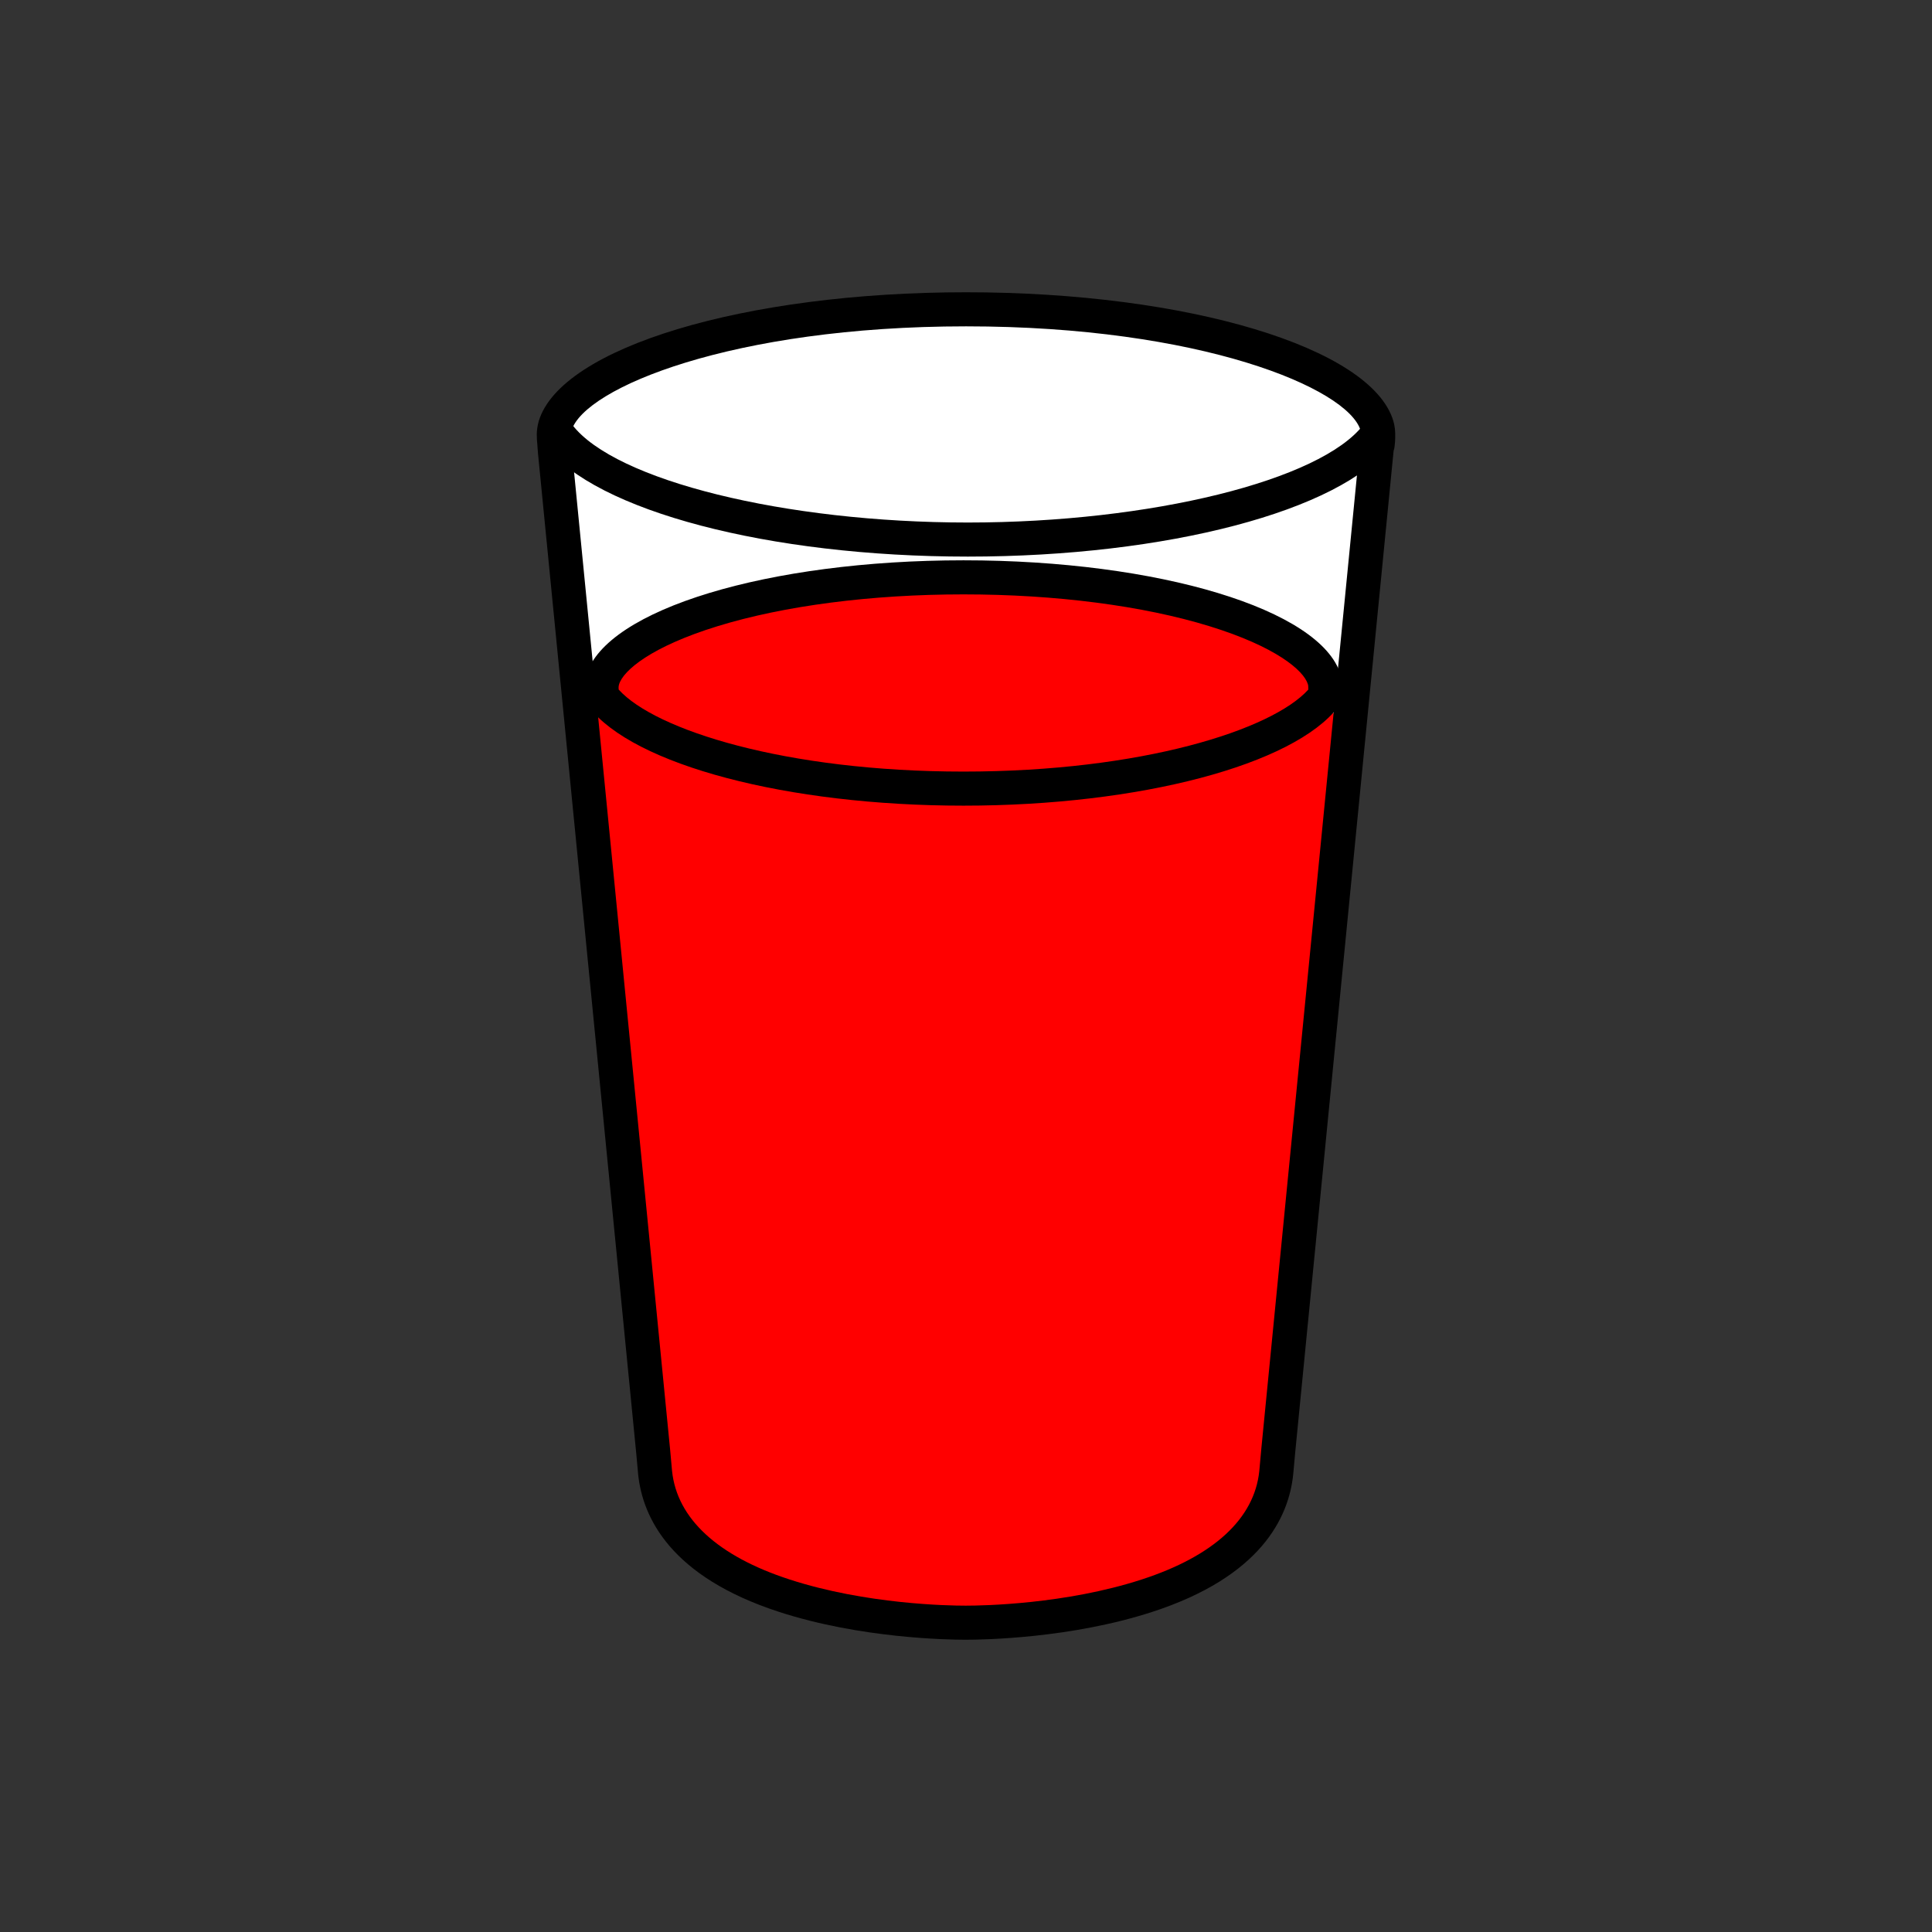 <?xml version="1.0" encoding="utf-8"?>
<!-- Generator: Adobe Illustrator 16.0.0, SVG Export Plug-In . SVG Version: 6.00 Build 0)  -->
<!DOCTYPE svg PUBLIC "-//W3C//DTD SVG 1.1//EN" "http://www.w3.org/Graphics/SVG/1.1/DTD/svg11.dtd">
<svg version="1.1" xmlns="http://www.w3.org/2000/svg" xmlns:xlink="http://www.w3.org/1999/xlink" x="0px" y="0px"
	 width="453.543px" height="453.543px" viewBox="0 0 453.543 453.543" enable-background="new 0 0 453.543 453.543"
	 xml:space="preserve">
<rect x="0" y="0" width="453.543" height="453.543" fill="#333333" stroke="none"/>
<g id="kvadrat">
</g>
<g id="bg" display="none">
	<rect x="-3384.14" y="-11970.294" display="inline" width="15266.867" height="13678.951"/>
</g>
<g id="barvno" display="none">
	<g id="rdeča7bela" display="inline">
	</g>
	<g display="inline">
		<g>
			<path opacity="0.5" fill="#FFFFFF" d="M323.239,99.913c-3.979-13.132-41.981-27.303-96.45-27.303
				c-54.472,0-92.481,14.171-96.458,27.303c-0.208,0.748-0.325,1.462-0.325,2.184c0.023,0.234,0.026,0.487,0.023,0.737l0.156,1.608
				c0.443,0.579,0.954,1.15,1.494,1.717l-1.391,0.014l23.047,234.563l0.45,4.962c0.931,8.965,6.937,21.293,30.345,28.896
				c17.49,5.688,36.41,6.337,42.376,6.337h0.38c5.961,0,24.877-0.649,42.372-6.337c23.403-7.604,29.426-19.908,30.342-28.848
				l0.493-5.39l23.139-235.512c0.007-0.072,0.005-0.148,0.007-0.223c0.05-0.063,0.11-0.127,0.16-0.19l0.112-1.162
				c-0.013-0.183,0-0.353,0.021-0.542C323.565,101.388,323.461,100.666,323.239,99.913z"/>
			<g>
				<path fill="#E69F00" d="M205.895,185.327c6.827,0.954,13.825,1.526,20.802,1.526c7.468,0,14.958-0.654,22.236-1.733
					c-7.289,0.656-14.918,1.01-22.745,1.01C219.233,186.13,212.438,185.848,205.895,185.327z"/>
				<path fill="#E69F00" d="M311.474,168.036c-10.142,8.298-36.068,14.704-62.541,17.084c-7.277,1.079-14.768,1.733-22.236,1.733
					c-6.978,0-13.976-0.572-20.802-1.526c-28.483-2.271-56.06-9.18-65.986-18.148c-2.052-0.899-3.173-1.425-3.168-1.396
					l16.595,172.952l0.45,4.962c0.931,8.965,6.937,21.293,30.345,28.896c17.49,5.688,36.41,6.337,42.376,6.337h0.38
					c5.961,0,24.877-0.649,42.372-6.337c23.403-7.604,29.426-19.908,30.342-28.848l0.493-5.39l16.529-172.573
					C316.625,165.745,314.777,166.623,311.474,168.036z"/>
				<path fill="#E69F00" d="M226.188,186.13c7.827,0,15.456-0.354,22.745-1.01c26.473-2.38,52.399-8.786,62.541-17.084
					c1.411-1.154,2.603-2.344,3.538-3.565l0.099-1.021c-0.012-0.16,0-0.309,0.018-0.476c0.029-1.176-0.062,0.19-0.256-0.471
					c-3.493-11.531-40.859-23.972-88.684-23.972c-47.827,0-85.2,12.44-88.691,23.972c-0.183,0.657-0.286,1.283-0.286,1.917
					c0.021,0.206,0.022-1.573,0.021-1.353l0.137,1.412c0.704,0.918,1.563,1.817,2.54,2.699c9.926,8.969,37.503,15.878,65.986,18.148
					C212.438,185.848,219.233,186.13,226.188,186.13z"/>
			</g>
			
				<path fill="#E69F00" stroke="#000000" stroke-width="8" stroke-linecap="round" stroke-linejoin="round" stroke-miterlimit="10" d="
				M141.497,159.503c3.491-11.531,36.864-23.972,84.691-23.972c47.825,0,81.191,12.44,84.684,23.972
				c0.194,0.661,0.286,1.295,0.256,2.471c-0.018,0.167-0.03,0.315-0.018,0.476l-0.099,1.021
				c-9.508,12.422-44.618,21.659-84.824,21.659c-40.199,0-75.315-9.237-84.819-21.65l-0.137-1.412c0.001-0.221,0-0.441-0.021-0.647
				C141.211,160.786,141.314,160.16,141.497,159.503z"/>
			<path fill="none" stroke="#000000" stroke-width="8" stroke-linecap="round" stroke-linejoin="round" stroke-miterlimit="10" d="
				M323.239,102.141c-10.766,14.064-50.518,24.523-96.042,24.523c-45.516,0-85.276-10.459-96.037-24.514"/>
			<path fill="none" stroke="#000000" stroke-width="8" stroke-linecap="round" stroke-linejoin="round" stroke-miterlimit="10" d="
				M323.239,99.913c-3.979-13.132-41.981-27.303-96.45-27.303c-54.472,0-92.481,14.171-96.458,27.303
				c-0.208,0.748-0.325,1.462-0.325,2.184c0.023,0.234,0.026,0.487,0.023,0.737l0.259,3.339l23.047,234.563l0.45,4.962
				c0.931,8.965,6.937,21.293,30.345,28.896c17.49,5.688,36.41,6.337,42.376,6.337h0.38c5.961,0,24.877-0.649,42.372-6.337
				c23.403-7.604,29.426-19.908,30.342-28.848l0.493-5.39l23.139-235.512c0.007-0.072,0.005-0.148,0.007-0.223
				c0.05-0.063,0.11-0.127,0.16-0.19l0.112-1.162c-0.013-0.183,0-0.353,0.021-0.542C323.565,101.388,323.461,100.666,323.239,99.913
				z"/>
		</g>
	</g>
	
		<rect x="-3894.425" y="-12390.303" display="inline" fill="none" stroke="#000000" stroke-miterlimit="10" width="16736" height="13952"/>
</g>
<g id="barvno_copy_2">
	<g id="rdeča7bela_copy_4">
	</g>
	<g>
		<g>
			<path fill="#FFFFFF" d="M323.239,99.913c-3.979-13.132-41.981-27.303-96.45-27.303c-54.472,0-92.481,14.171-96.458,27.303
				c-0.208,0.748-0.325,1.462-0.325,2.184c0.023,0.234,0.026,0.487,0.023,0.737l0.156,1.608c0.443,0.579,0.954,1.15,1.494,1.717
				l-1.391,0.014l23.047,234.563l0.45,4.962c0.931,8.965,6.937,21.293,30.345,28.896c17.49,5.688,36.41,6.337,42.376,6.337h0.38
				c5.961,0,24.877-0.649,42.372-6.337c23.403-7.604,29.426-19.908,30.342-28.848l0.493-5.39l23.139-235.512
				c0.007-0.072,0.005-0.148,0.007-0.223c0.05-0.063,0.11-0.127,0.16-0.19l0.112-1.162c-0.013-0.183,0-0.353,0.021-0.542
				C323.565,101.388,323.461,100.666,323.239,99.913z"/>
			<g>
				<path fill="#FF0000" d="M205.895,185.327c6.827,0.954,13.825,1.526,20.802,1.526c7.468,0,14.958-0.654,22.236-1.733
					c-7.289,0.656-14.918,1.01-22.745,1.01C219.233,186.13,212.438,185.848,205.895,185.327z"/>
				<path fill="#FF0000" d="M311.474,168.036c-10.142,8.298-36.068,14.704-62.541,17.084c-7.277,1.079-14.768,1.733-22.236,1.733
					c-6.978,0-13.976-0.572-20.802-1.526c-28.483-2.271-56.06-9.18-65.986-18.148c-2.052-0.899-3.173-1.425-3.168-1.396
					l16.595,172.952l0.45,4.962c0.931,8.965,6.937,21.293,30.345,28.896c17.49,5.688,36.41,6.337,42.376,6.337h0.38
					c5.961,0,24.877-0.649,42.372-6.337c23.403-7.604,29.426-19.908,30.342-28.848l0.493-5.39l16.529-172.573
					C316.625,165.745,314.777,166.623,311.474,168.036z"/>
				<path fill="#FF0000" d="M226.188,186.13c7.827,0,15.456-0.354,22.745-1.01c26.473-2.38,52.399-8.786,62.541-17.084
					c1.411-1.154,2.603-2.344,3.538-3.565l0.099-1.021c-0.012-0.16,0-0.309,0.018-0.476c0.029-1.176-0.062,0.19-0.256-0.471
					c-3.493-11.531-40.859-23.972-88.684-23.972c-47.827,0-85.2,12.44-88.691,23.972c-0.183,0.657-0.286,1.283-0.286,1.917
					c0.021,0.206,0.022-1.573,0.021-1.353l0.137,1.412c0.704,0.918,1.563,1.817,2.54,2.699c9.926,8.969,37.503,15.878,65.986,18.148
					C212.438,185.848,219.233,186.13,226.188,186.13z"/>
			</g>
			<g>
				<path fill="#FF0000" d="M141.497,159.503c3.491-11.531,36.864-23.972,84.691-23.972c47.825,0,81.191,12.44,84.684,23.972
					c0.194,0.661,0.286,1.295,0.256,2.471c-0.018,0.167-0.03,0.315-0.018,0.476l-0.099,1.021
					c-9.508,12.422-44.618,21.659-84.824,21.659c-40.199,0-75.315-9.237-84.819-21.65l-0.137-1.412c0.001-0.221,0-0.441-0.021-0.647
					C141.211,160.786,141.314,160.16,141.497,159.503z"/>
				<path d="M226.188,189.13c-41.344,0-77.528-9.548-87.995-23.219c-0.454-0.593-0.733-1.302-0.805-2.045l-0.137-1.412
					c-0.013-0.138-0.02-0.275-0.019-0.413c0-0.081,0.003-0.162-0.002-0.24c-0.013-0.132-0.019-0.248-0.019-0.381
					c0-0.965,0.141-1.942,0.432-2.988c4.653-15.373,42.708-26.9,88.545-26.9c45.83,0,83.882,11.526,88.512,26.812
					c0.343,1.167,0.464,2.239,0.427,3.73c-0.002,0.097-0.008,0.193-0.018,0.29c0.003,0.157-0.002,0.313-0.018,0.471l-0.099,1.021
					c-0.072,0.744-0.351,1.453-0.805,2.047C303.719,179.578,267.532,189.13,226.188,189.13z M145.231,161.872
					c8.533,9.486,39.127,19.258,80.956,19.258c41.782,0,72.357-9.754,80.932-19.233c0.003-0.055,0.008-0.108,0.012-0.16
					c0.012-0.733-0.046-0.931-0.098-1.105c-0.997-3.292-7.643-8.86-23.059-13.615c-15.646-4.826-36.169-7.484-57.788-7.484
					c-21.62,0-42.145,2.658-57.792,7.484c-15.418,4.755-22.064,10.323-23.07,13.646c-0.058,0.212-0.1,0.443-0.111,0.65
					C145.225,161.496,145.23,161.684,145.231,161.872z"/>
			</g>
			<path d="M227.198,130.664c-46.658,0-87.456-10.726-99.213-26.082c-1.343-1.754-1.009-4.265,0.745-5.607
				c1.755-1.343,4.265-1.01,5.608,0.744c10.015,13.081,49.936,22.945,92.86,22.945c42.925,0,82.848-9.868,92.865-22.955
				c1.343-1.754,3.853-2.086,5.607-0.745c1.754,1.343,2.088,3.854,0.745,5.608C314.656,119.935,273.856,130.664,227.198,130.664z"/>
			<path d="M226.886,384.931h-0.38c-3.928,0-24.492-0.315-43.613-6.533c-25.433-8.261-32.03-22.117-33.086-32.287l-0.455-5.014
				l-23.044-234.532l-0.266-3.421c-0.009-0.116-0.013-0.232-0.012-0.349c0.001-0.103,0.004-0.206-0.004-0.303
				c-0.01-0.114-0.02-0.28-0.02-0.396c0-1.051,0.154-2.115,0.471-3.255c5.23-17.272,48.344-30.231,100.313-30.231
				c51.961,0,95.071,12.959,100.278,30.143c0.377,1.28,0.504,2.415,0.462,4.075c-0.002,0.108-0.01,0.217-0.021,0.325
				c0.005,0.166,0,0.333-0.017,0.499l-0.112,1.162c-0.032,0.339-0.108,0.67-0.223,0.986l-23.083,234.946l-0.49,5.363
				c-1.044,10.188-7.628,24.016-33.09,32.288C251.368,384.615,230.813,384.931,226.886,384.931z M134.03,102.687l0.247,3.177
				l23.04,234.48l0.452,4.992c1.158,11.146,10.703,19.966,27.597,25.453c17.975,5.846,37.424,6.142,41.14,6.142h0.38
				c3.715,0,23.156-0.296,41.135-6.141c16.913-5.495,26.456-14.296,27.6-25.452l0.488-5.346l23.13-235.426l0.002-0.076
				c0.014-0.442,0.102-0.876,0.257-1.284l0.007-0.075c0-0.24,0.013-0.458,0.031-0.646c0.016-0.936-0.063-1.203-0.133-1.441
				c-3.021-9.968-37.747-24.433-92.613-24.433c-54.874,0-89.602,14.464-92.63,24.462c-0.084,0.307-0.138,0.615-0.15,0.902
				C134.023,102.207,134.029,102.446,134.03,102.687z"/>
		</g>
	</g>
	<rect x="-3894.425" y="-12390.303" fill="none" stroke="#000000" stroke-miterlimit="10" width="16736" height="13952"/>
</g>
<g id="sivinsko" display="none">
	<g id="rdeča7bela_copy_3" display="inline">
	</g>
	<g display="inline">
		<g>
			<path opacity="0.5" fill="#FFFFFF" d="M323.239,99.913c-3.979-13.132-41.981-27.303-96.45-27.303
				c-54.472,0-92.481,14.171-96.458,27.303c-0.208,0.748-0.325,1.462-0.325,2.184c0.023,0.234,0.026,0.487,0.023,0.737l0.156,1.608
				c0.443,0.579,0.954,1.15,1.494,1.717l-1.391,0.014l23.047,234.563l0.45,4.962c0.931,8.965,6.937,21.293,30.345,28.896
				c17.49,5.688,36.41,6.337,42.376,6.337h0.38c5.961,0,24.877-0.649,42.372-6.337c23.403-7.604,29.426-19.908,30.342-28.848
				l0.493-5.39l23.139-235.512c0.007-0.072,0.005-0.148,0.007-0.223c0.05-0.063,0.11-0.127,0.16-0.19l0.112-1.162
				c-0.013-0.183,0-0.353,0.021-0.542C323.565,101.388,323.461,100.666,323.239,99.913z"/>
			<g>
				<path fill="#A3A3A3" d="M205.895,185.327c6.827,0.954,13.825,1.526,20.802,1.526c7.468,0,14.958-0.654,22.236-1.733
					c-7.289,0.656-14.918,1.01-22.745,1.01C219.233,186.13,212.438,185.848,205.895,185.327z"/>
				<path fill="#A3A3A3" d="M311.474,168.036c-10.142,8.298-36.068,14.704-62.541,17.084c-7.277,1.079-14.768,1.733-22.236,1.733
					c-6.978,0-13.976-0.572-20.802-1.526c-28.483-2.271-56.06-9.18-65.986-18.148c-2.052-0.899-3.173-1.425-3.168-1.396
					l16.595,172.952l0.45,4.962c0.931,8.965,6.937,21.293,30.345,28.896c17.49,5.688,36.41,6.337,42.376,6.337h0.38
					c5.961,0,24.877-0.649,42.372-6.337c23.403-7.604,29.426-19.908,30.342-28.848l0.493-5.39l16.529-172.573
					C316.625,165.745,314.777,166.623,311.474,168.036z"/>
				<path fill="#A3A3A3" d="M226.188,186.13c7.827,0,15.456-0.354,22.745-1.01c26.473-2.38,52.399-8.786,62.541-17.084
					c1.411-1.154,2.603-2.344,3.538-3.565l0.099-1.021c-0.012-0.16,0-0.309,0.018-0.476c0.029-1.176-0.062,0.19-0.256-0.471
					c-3.493-11.531-40.859-23.972-88.684-23.972c-47.827,0-85.2,12.44-88.691,23.972c-0.183,0.657-0.286,1.283-0.286,1.917
					c0.021,0.206,0.022-1.573,0.021-1.353l0.137,1.412c0.704,0.918,1.563,1.817,2.54,2.699c9.926,8.969,37.503,15.878,65.986,18.148
					C212.438,185.848,219.233,186.13,226.188,186.13z"/>
			</g>
			<g>
				<path fill="#A3A3A3" d="M141.497,159.503c3.491-11.531,36.864-23.972,84.691-23.972c47.825,0,81.191,12.44,84.684,23.972
					c0.194,0.661,0.286,1.295,0.256,2.471c-0.018,0.167-0.03,0.315-0.018,0.476l-0.099,1.021
					c-9.508,12.422-44.618,21.659-84.824,21.659c-40.199,0-75.315-9.237-84.819-21.65l-0.137-1.412c0.001-0.221,0-0.441-0.021-0.647
					C141.211,160.786,141.314,160.16,141.497,159.503z"/>
				<path d="M226.188,189.13c-41.344,0-77.528-9.548-87.995-23.219c-0.454-0.593-0.733-1.302-0.805-2.045l-0.137-1.412
					c-0.013-0.138-0.02-0.275-0.019-0.413c0-0.081,0.003-0.162-0.002-0.24c-0.013-0.132-0.019-0.248-0.019-0.381
					c0-0.965,0.141-1.942,0.432-2.988c4.653-15.373,42.708-26.9,88.545-26.9c45.83,0,83.882,11.526,88.512,26.812
					c0.343,1.167,0.464,2.239,0.427,3.731c-0.002,0.096-0.008,0.192-0.018,0.289c0.003,0.157-0.002,0.313-0.018,0.471l-0.099,1.021
					c-0.072,0.744-0.351,1.453-0.805,2.047C303.719,179.578,267.532,189.13,226.188,189.13z M145.231,161.872
					c8.533,9.486,39.127,19.258,80.956,19.258c41.782,0,72.357-9.754,80.932-19.233c0.003-0.055,0.008-0.108,0.012-0.16
					c0.012-0.733-0.046-0.931-0.098-1.105c-0.997-3.292-7.643-8.86-23.059-13.615c-15.646-4.826-36.169-7.484-57.788-7.484
					c-21.62,0-42.145,2.658-57.792,7.484c-15.418,4.755-22.064,10.323-23.07,13.646c-0.058,0.212-0.1,0.443-0.111,0.65
					C145.225,161.496,145.23,161.684,145.231,161.872z"/>
			</g>
			<path d="M227.198,130.664c-46.658,0-87.456-10.726-99.213-26.082c-1.343-1.754-1.009-4.265,0.745-5.607
				c1.755-1.343,4.265-1.01,5.608,0.744c10.015,13.081,49.936,22.945,92.86,22.945c42.925,0,82.848-9.868,92.865-22.955
				c1.343-1.754,3.853-2.086,5.607-0.745c1.754,1.343,2.088,3.854,0.745,5.608C314.656,119.935,273.856,130.664,227.198,130.664z"/>
			<path d="M226.886,384.931h-0.38c-3.928,0-24.492-0.315-43.613-6.533c-25.433-8.261-32.03-22.116-33.086-32.287l-0.455-5.014
				l-23.044-234.532l-0.266-3.421c-0.009-0.116-0.013-0.232-0.012-0.349c0.001-0.103,0.004-0.206-0.004-0.303
				c-0.01-0.114-0.02-0.28-0.02-0.396c0-1.051,0.154-2.115,0.471-3.255c5.23-17.272,48.344-30.231,100.313-30.231
				c51.961,0,95.071,12.959,100.278,30.143c0.377,1.28,0.504,2.415,0.462,4.075c-0.002,0.108-0.01,0.217-0.021,0.325
				c0.005,0.166,0,0.333-0.017,0.499l-0.112,1.162c-0.032,0.339-0.108,0.67-0.223,0.986l-23.083,234.946l-0.49,5.363
				c-1.044,10.188-7.628,24.016-33.09,32.288C251.368,384.615,230.813,384.931,226.886,384.931z M134.03,102.687l0.247,3.177
				l23.04,234.48l0.452,4.992c1.158,11.146,10.703,19.966,27.597,25.453c17.975,5.846,37.424,6.142,41.14,6.142h0.38
				c3.715,0,23.156-0.296,41.135-6.141c16.913-5.495,26.456-14.296,27.6-25.452l0.488-5.346l23.13-235.426l0.002-0.076
				c0.014-0.442,0.102-0.875,0.257-1.284l0.007-0.075c0-0.24,0.013-0.458,0.031-0.646c0.016-0.936-0.063-1.203-0.133-1.441
				c-3.021-9.968-37.747-24.433-92.613-24.433c-54.874,0-89.602,14.464-92.63,24.462c-0.084,0.307-0.138,0.615-0.15,0.902
				C134.023,102.207,134.029,102.446,134.03,102.687z"/>
		</g>
	</g>
	<path display="inline" d="M12842.074,1562.197h-16737v-13953h16737V1562.197z M-3894.425,1561.197h16736l-0.5-13951h-16735.5
		l0.5,13951H-3894.425z"/>
</g>
<g id="linijsko" display="none">
	
		<path display="inline" fill="none" stroke="#000000" stroke-width="8" stroke-linecap="round" stroke-linejoin="round" stroke-miterlimit="10" d="
		M323.239,99.913c-3.979-13.132-41.981-27.303-96.45-27.303c-54.472,0-92.481,14.171-96.458,27.303
		c-0.208,0.748-0.325,1.462-0.325,2.184c0.023,0.234,0.026,0.487,0.023,0.737l0.259,3.339l23.047,234.563l0.45,4.962
		c0.931,8.965,6.937,21.293,30.345,28.896c17.49,5.688,36.41,6.337,42.376,6.337h0.38c5.961,0,24.877-0.649,42.372-6.337
		c23.403-7.604,29.426-19.908,30.342-28.848l0.493-5.39l23.139-235.512c0.007-0.072,0.005-0.148,0.007-0.223
		c0.05-0.063,0.11-0.127,0.16-0.19l0.112-1.162c-0.013-0.183,0-0.353,0.021-0.542C323.565,101.388,323.461,100.666,323.239,99.913z"
		/>
	<g id="rdeča7bela_copy" display="inline">
	</g>
	<g display="inline">
		<g>
			<path fill="none" stroke="#000000" stroke-width="8" stroke-linecap="round" stroke-linejoin="round" stroke-miterlimit="10" d="
				M141.497,159.503c3.491-11.531,36.864-23.972,84.691-23.972c47.825,0,81.191,12.44,84.684,23.972
				c0.194,0.661,0.286,1.295,0.256,2.471c-0.018,0.167-0.03,0.315-0.018,0.476l-0.099,1.021
				c-9.508,12.422-44.618,21.659-84.824,21.659c-40.199,0-75.315-9.237-84.819-21.65l-0.137-1.412c0.001-0.221,0-0.441-0.021-0.647
				C141.211,160.786,141.314,160.16,141.497,159.503z"/>
			<path fill="none" stroke="#000000" stroke-width="8" stroke-linecap="round" stroke-linejoin="round" stroke-miterlimit="10" d="
				M323.239,102.141c-10.766,14.064-50.518,24.523-96.042,24.523c-45.516,0-85.276-10.459-96.037-24.514"/>
		</g>
	</g>
</g>
<g id="pivot">
	<circle fill="none" cx="226.253" cy="376.697" r="14.133"/>
</g>
</svg>
